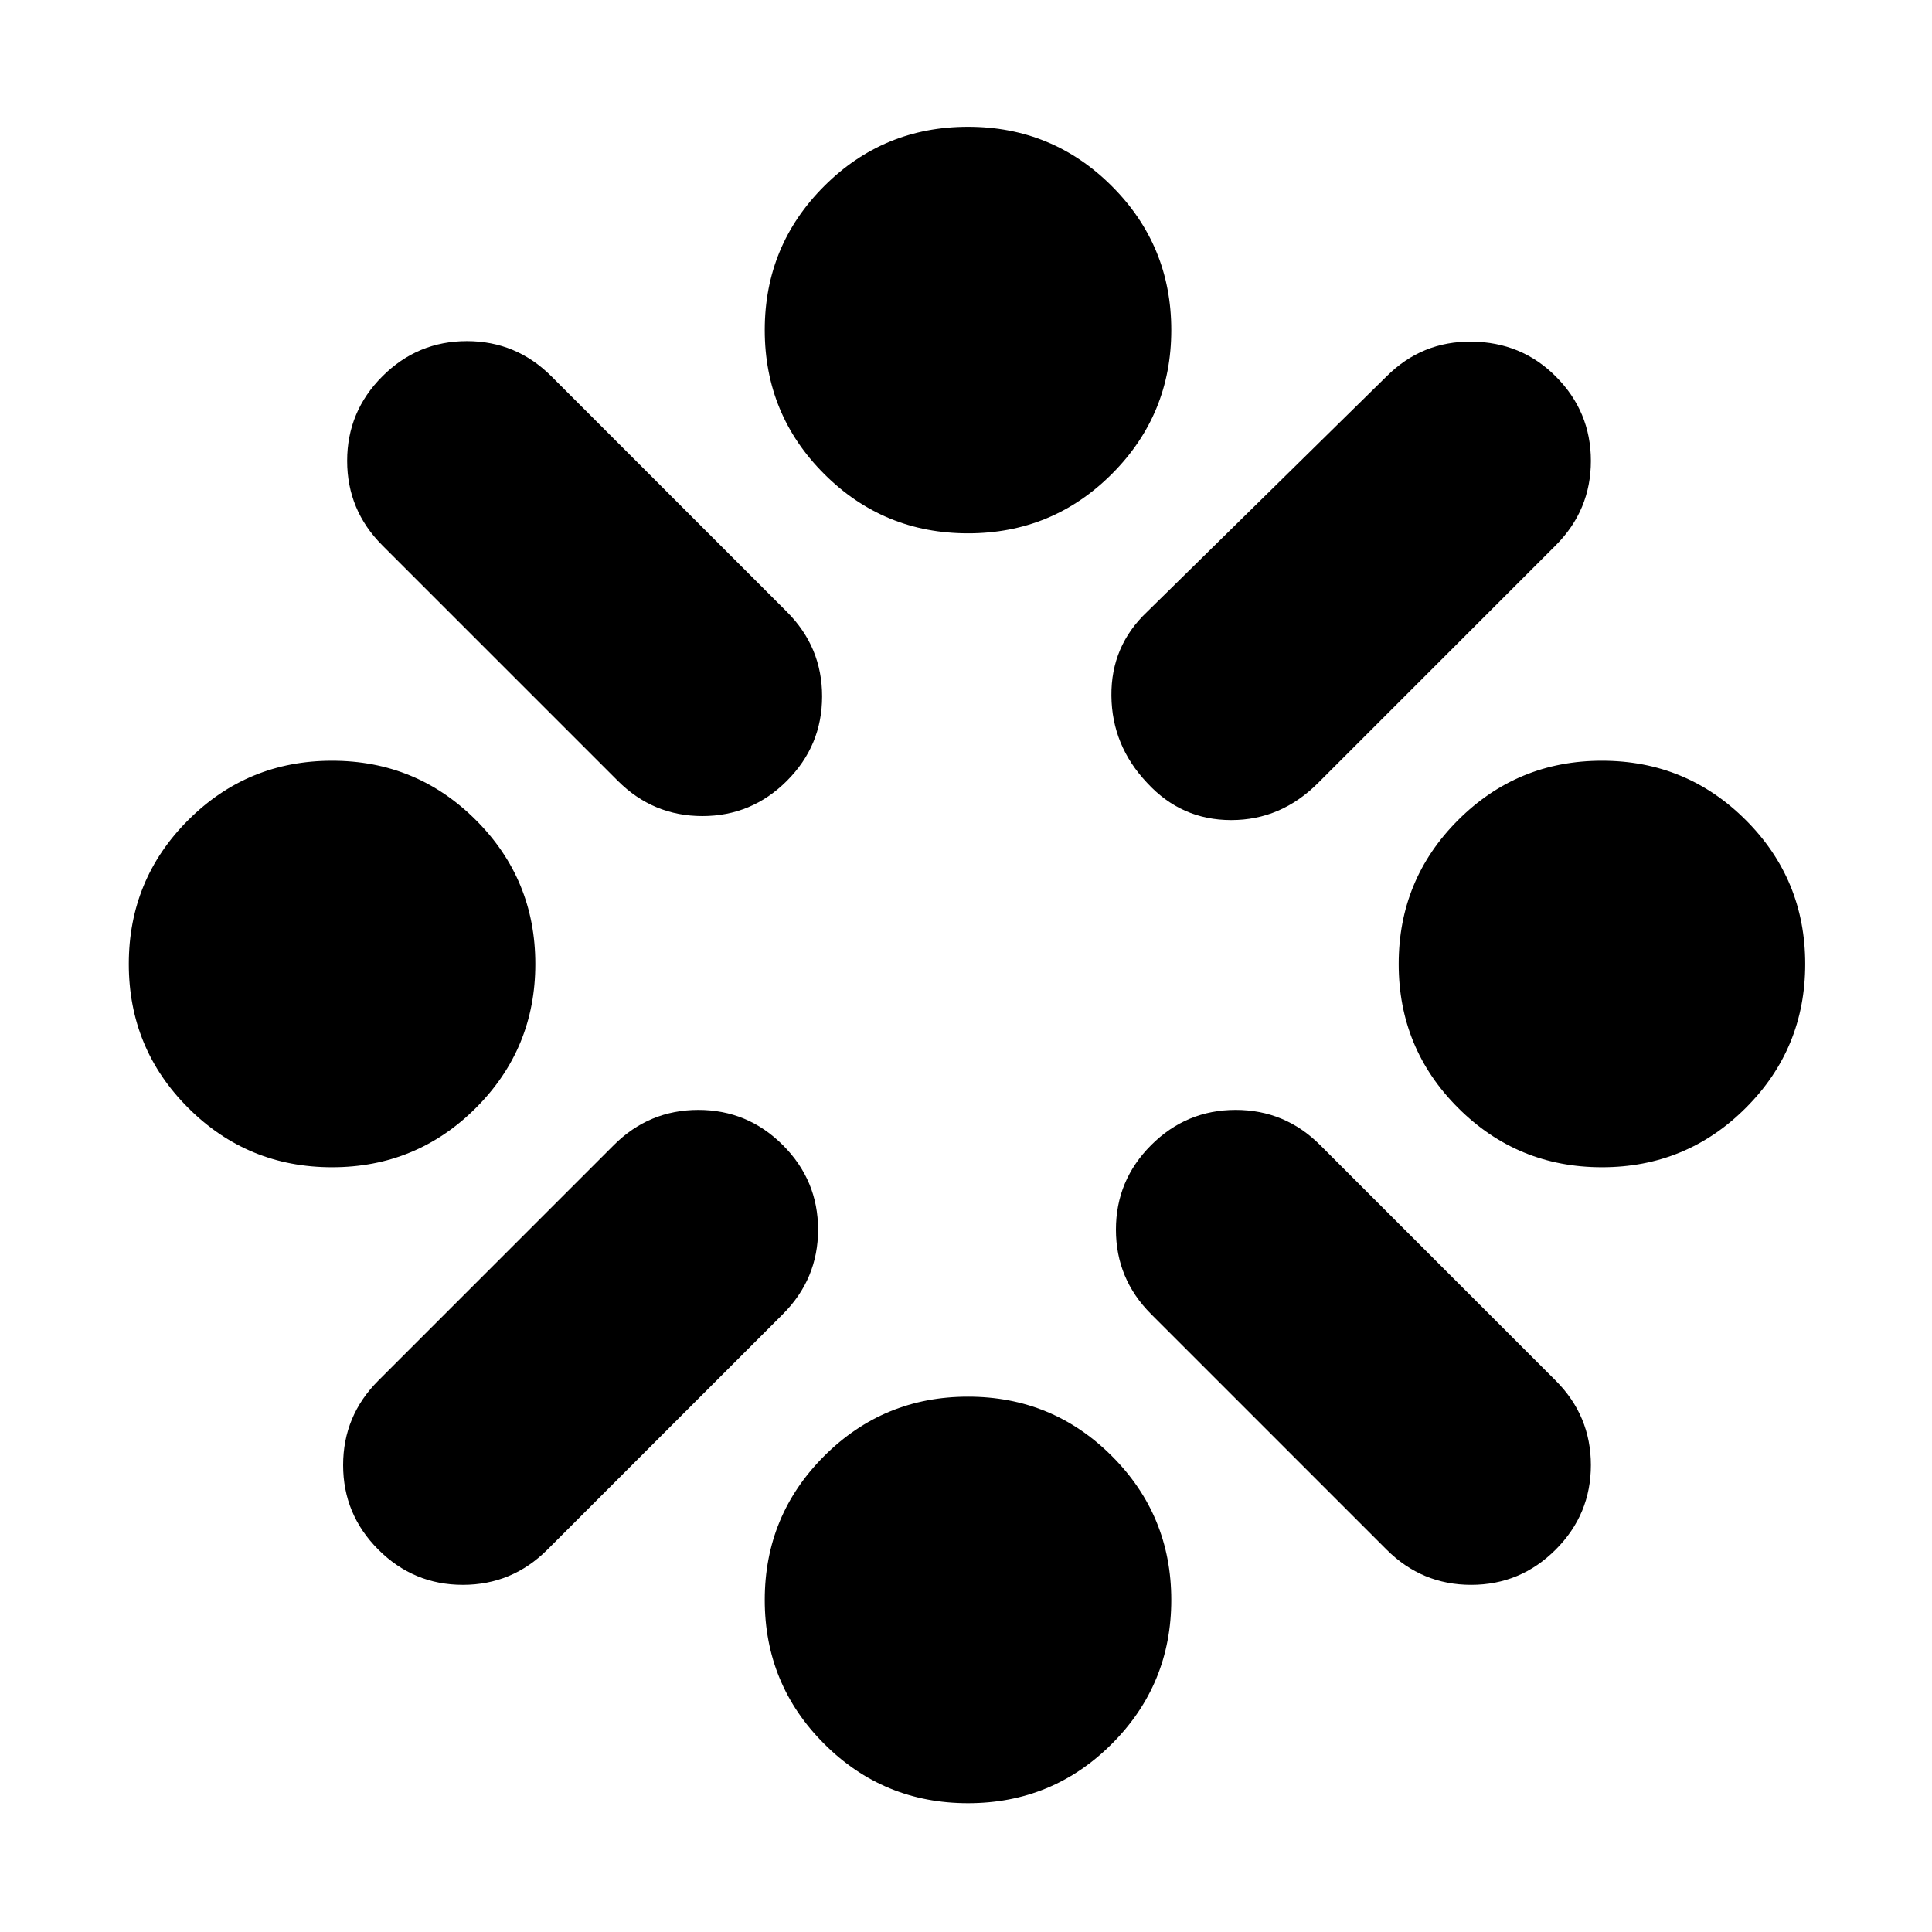 <svg xmlns="http://www.w3.org/2000/svg" height="24" viewBox="0 -960 960 960" width="24"><path d="M165-380q-41.99 0-71.49-29.51Q64-439.01 64-481q0-41.99 29.51-71.49Q123.01-582 165-582q41.99 0 71.49 29.51Q266-522.99 266-481q0 41.99-29.51 71.49Q206.99-380 165-380Zm23 106 117-117q17.5-17.5 42-17.5t42 17.5q17.5 17.5 17.5 42T389-307L272-190q-17.5 17.5-42 17.5T188-190q-17.5-17.5-17.5-42t17.5-42Zm119-298L190-689q-17.5-17.5-17.5-42t17.5-42q17.5-17.5 42-17.5t42 17.5l117 117q17.5 17.5 17.5 42T391-572q-17.5 17.5-42 17.5T307-572ZM481-64q-41.99 0-71.49-29.51Q380-123.01 380-165q0-41.99 29.51-71.49Q439.01-266 481-266q41.99 0 71.49 29.51Q582-206.99 582-165q0 41.99-29.51 71.49Q522.99-64 481-64Zm0-631q-41.99 0-71.49-29.51Q380-754.01 380-796q0-41.99 29.51-71.49Q439.01-897 481-897q41.99 0 71.49 29.51Q582-837.99 582-796q0 41.99-29.51 71.49Q522.99-695 481-695Zm89 39 119-117q17.5-17.5 42.25-17.25T773-773q17.5 17.5 17.5 42T773-689L655-571q-18.43 18.5-43.22 18.5Q587-552.5 570-571q-17.5-18.5-17.75-43.25T570-656Zm119 466L572-307q-17.5-17.5-17.5-42t17.5-42q17.5-17.5 42-17.5t42 17.5l117 117q17.5 17.5 17.5 42T773-190q-17.5 17.5-42 17.5T689-190Zm107-190q-41.99 0-71.49-29.51Q695-439.01 695-481q0-41.99 29.51-71.49Q754.01-582 796-582q41.99 0 71.49 29.51Q897-522.99 897-481q0 41.99-29.51 71.49Q837.99-380 796-380Z"/></svg>